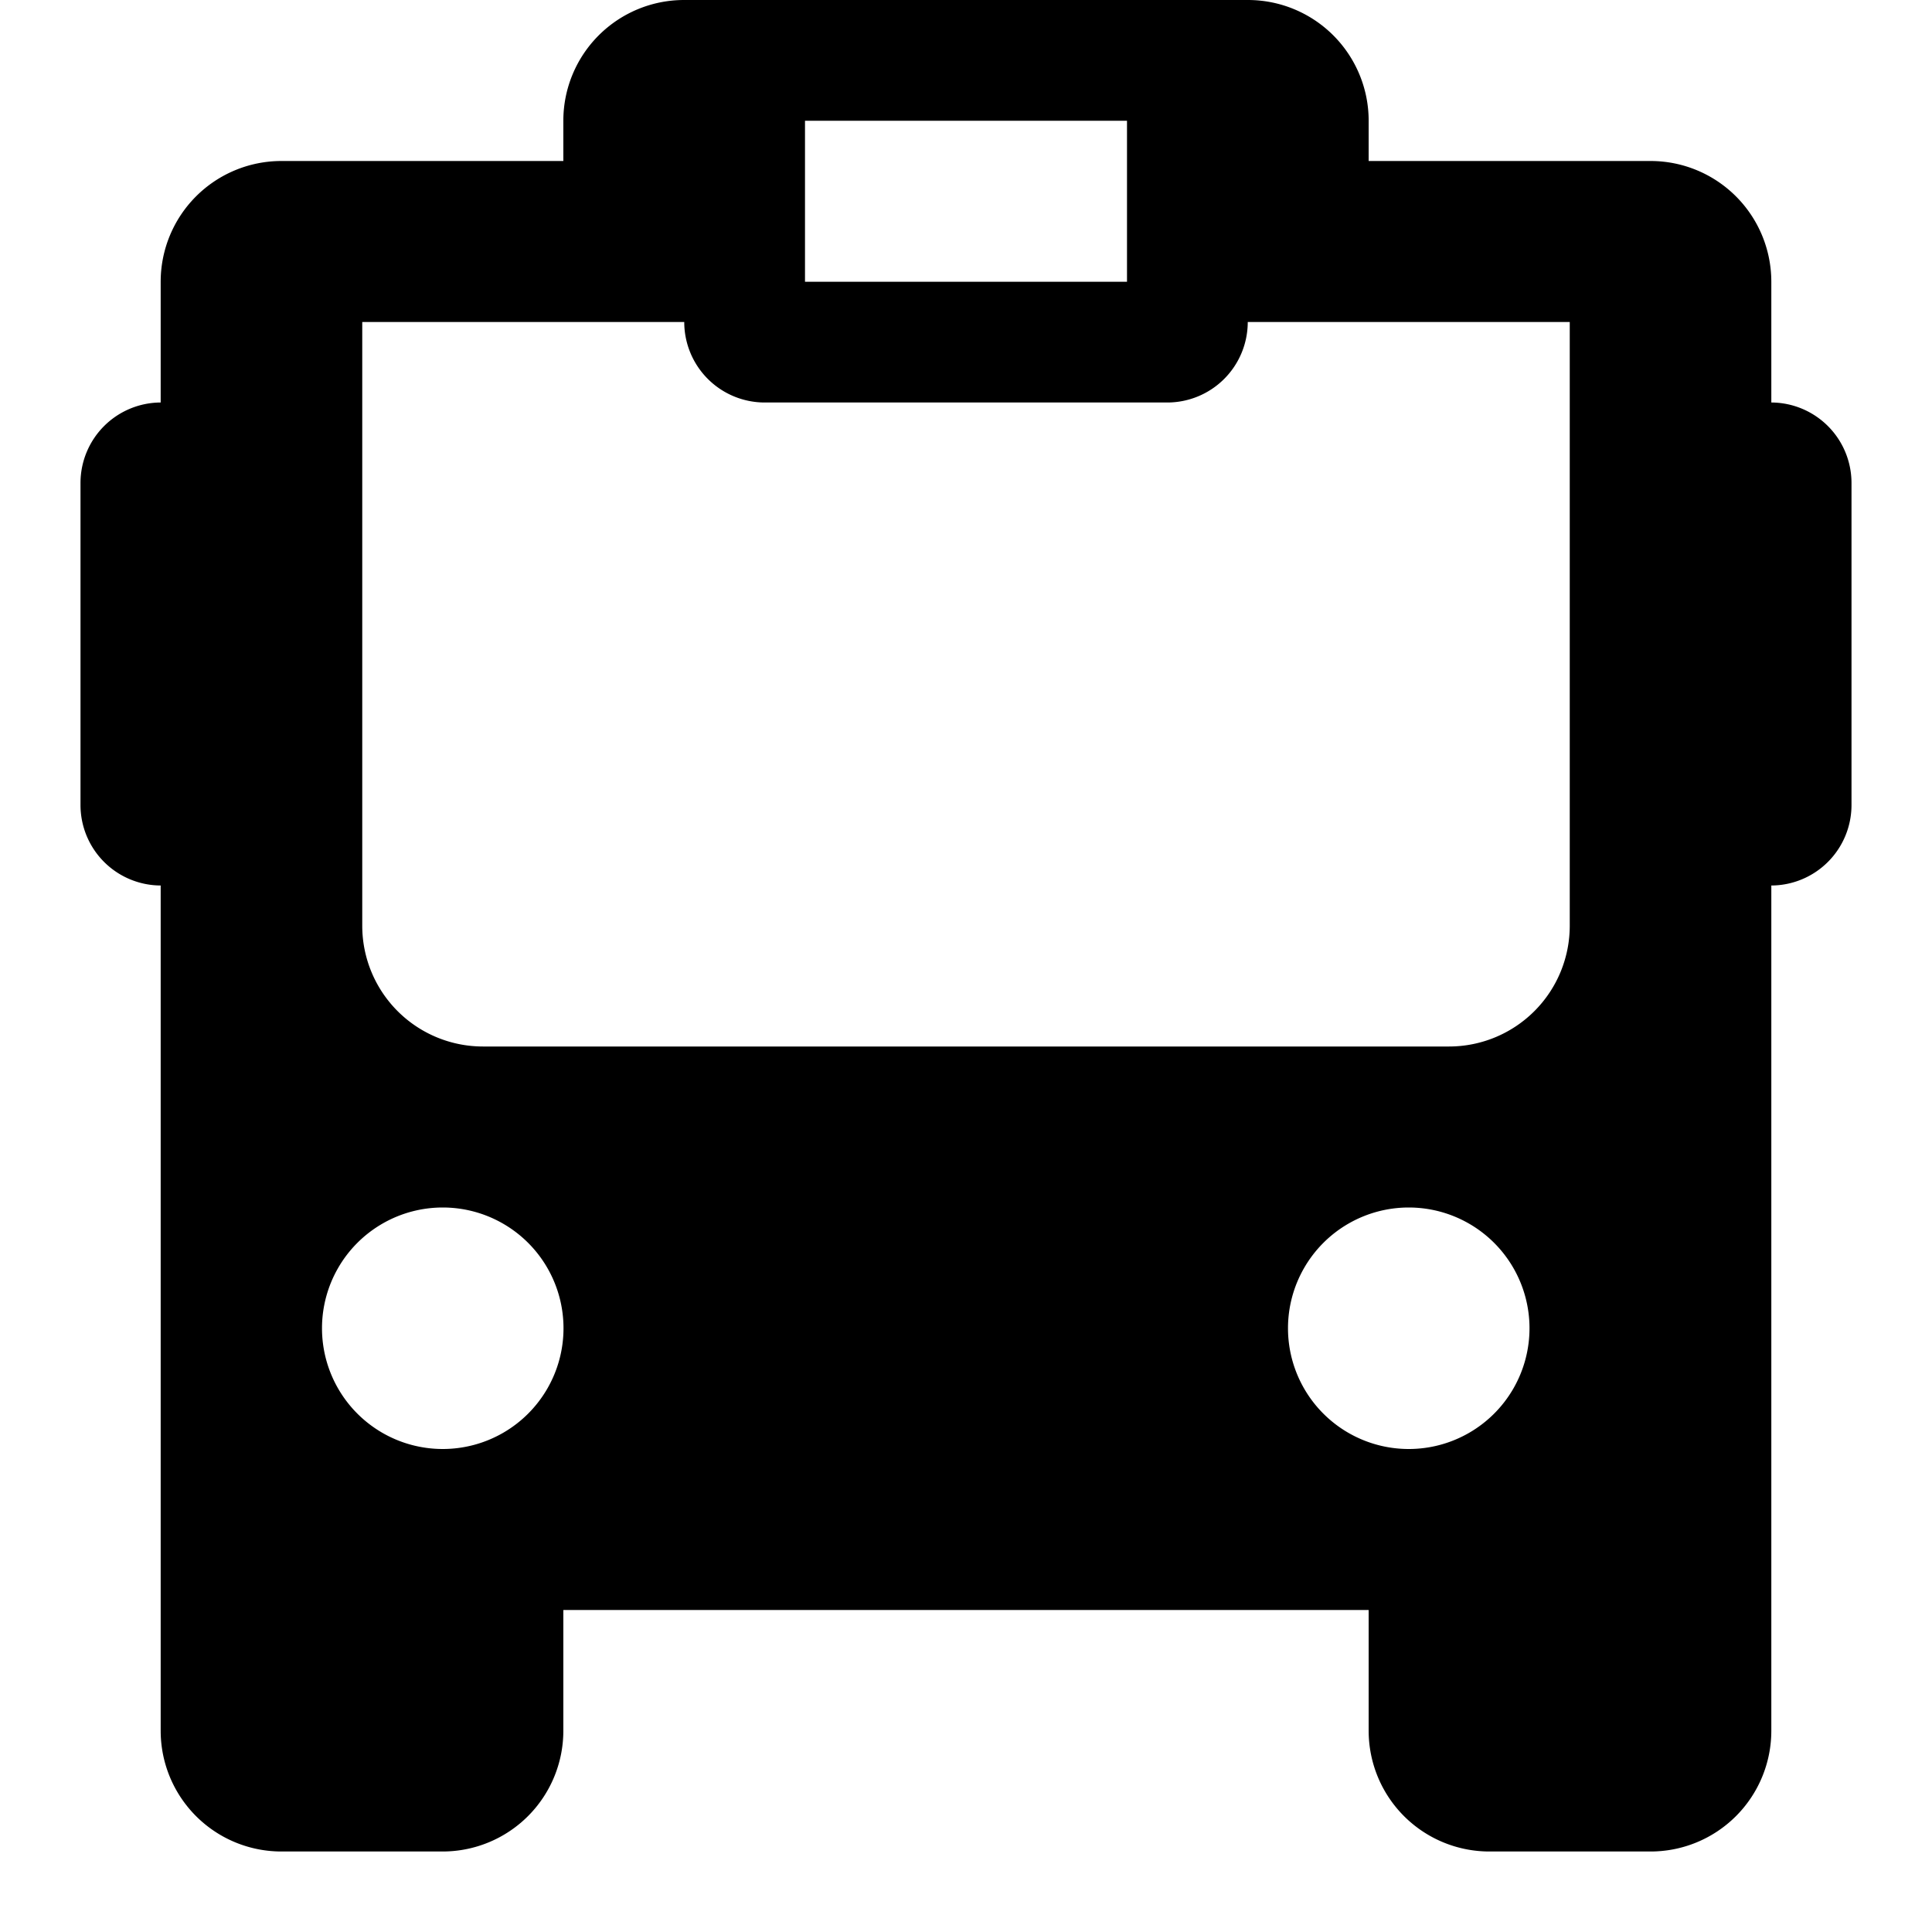 <svg xmlns="http://www.w3.org/2000/svg" width="24" height="24" fill="none"><path fill="currentColor" fill-rule="evenodd" d="M8.499 0a1.5 1.5 0 0 0-1.501 1.5V2H3.496a1.5 1.5 0 0 0-1.5 1.5V5A1 1 0 0 0 1 6v4a1 1 0 0 0 .996 1v10.5a1.5 1.5 0 0 0 1.5 1.5h2.001a1.5 1.5 0 0 0 1.501-1.5V20h10.004v1.5a1.5 1.5 0 0 0 1.5 1.5h2.002a1.5 1.5 0 0 0 1.5-1.5V11A1 1 0 0 0 23 10V6a1 1 0 0 0-.996-1V3.5a1.5 1.5 0 0 0-1.5-1.5h-3.502v-.5a1.5 1.5 0 0 0-1.5-1.5zM4.5 11.5A1.5 1.5 0 0 0 6 13h12a1.5 1.5 0 0 0 1.5-1.5V4h-4a1 1 0 0 1-1 1h-5a1 1 0 0 1-1-1h-4zm9.5-10h-4v2h4zm-7 15a1.5 1.5 0 1 1-3 0 1.5 1.5 0 0 1 3 0M17.5 18a1.5 1.5 0 1 0 0-3 1.5 1.5 0 0 0 0 3" clip-rule="evenodd"/></svg>